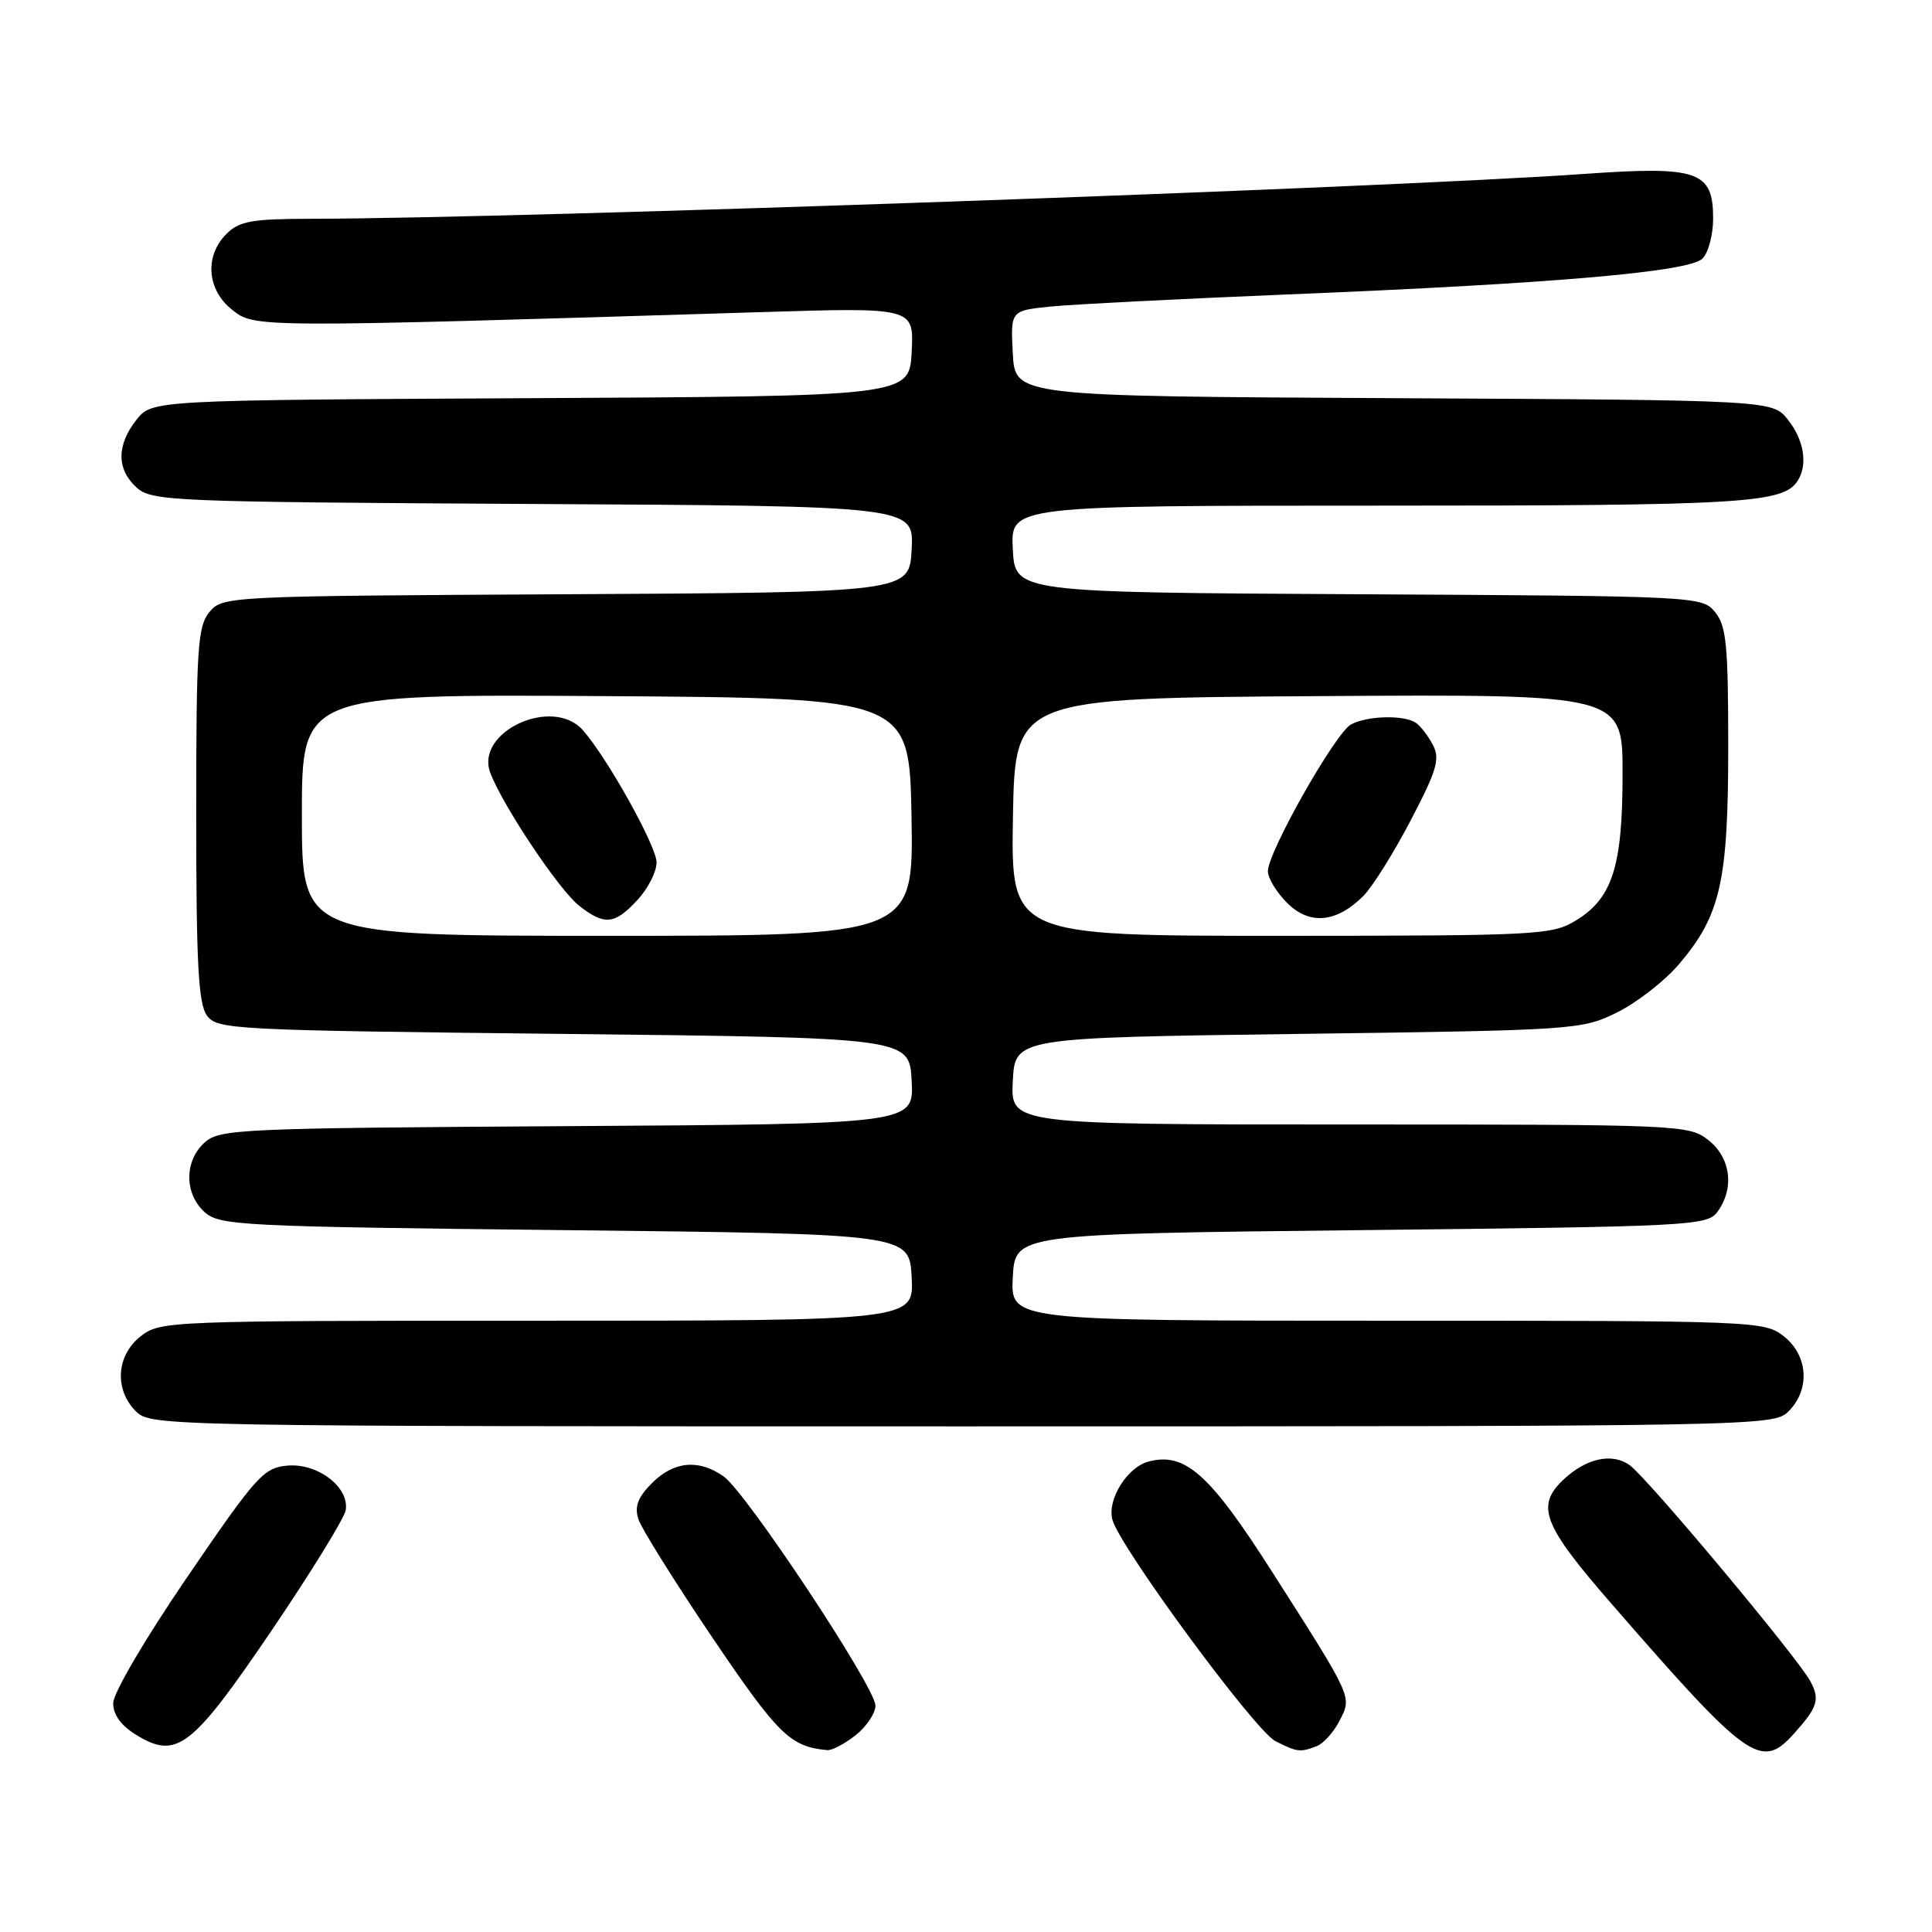 <?xml version="1.0" encoding="UTF-8" standalone="no"?>
<!DOCTYPE svg PUBLIC "-//W3C//DTD SVG 1.1//EN" "http://www.w3.org/Graphics/SVG/1.1/DTD/svg11.dtd" >
<svg xmlns="http://www.w3.org/2000/svg" xmlns:xlink="http://www.w3.org/1999/xlink" version="1.1" viewBox="0 0 256 256">
 <g >
 <path fill="currentColor"
d=" M 36.03 215.99 C 41.24 208.30 45.64 201.15 45.81 200.10 C 46.30 197.06 42.11 193.86 38.11 194.20 C 34.93 194.48 34.01 195.50 24.85 208.91 C 19.26 217.09 15.00 224.34 15.00 225.68 C 15.00 227.24 16.05 228.67 18.11 229.92 C 23.43 233.16 25.44 231.60 36.03 215.99 Z  M 113.37 229.93 C 114.81 228.79 116.00 227.02 116.00 226.00 C 116.00 223.58 98.87 197.72 95.87 195.62 C 92.56 193.31 89.30 193.61 86.39 196.52 C 84.53 198.38 84.06 199.61 84.58 201.27 C 84.96 202.49 89.38 209.56 94.39 216.98 C 103.11 229.88 104.73 231.46 109.62 231.90 C 110.23 231.96 111.92 231.07 113.37 229.93 Z  M 174.46 231.38 C 175.35 231.04 176.71 229.54 177.48 228.04 C 179.17 224.77 179.34 225.16 168.45 208.10 C 160.25 195.27 157.02 192.40 152.20 193.66 C 149.37 194.40 146.70 198.67 147.39 201.34 C 148.30 204.89 166.30 229.35 169.00 230.71 C 171.89 232.17 172.27 232.22 174.46 231.38 Z  M 237.68 229.75 C 240.85 226.22 241.18 225.20 239.89 222.79 C 238.21 219.65 218.27 195.80 215.94 194.14 C 213.62 192.48 210.23 193.21 207.23 196.00 C 203.44 199.54 204.38 202.00 213.61 212.60 C 231.63 233.32 233.36 234.55 237.68 229.75 Z  M 237.00 187.00 C 239.88 184.12 239.59 179.61 236.37 177.07 C 233.78 175.04 232.80 175.00 183.82 175.00 C 133.90 175.00 133.90 175.00 134.20 169.25 C 134.50 163.50 134.50 163.50 180.33 163.00 C 224.24 162.52 226.22 162.42 227.58 160.56 C 229.85 157.45 229.34 153.41 226.37 151.07 C 223.79 149.05 222.74 149.00 178.82 149.00 C 133.90 149.00 133.90 149.00 134.20 143.25 C 134.50 137.50 134.50 137.50 172.00 137.00 C 208.79 136.51 209.59 136.46 214.25 134.16 C 216.86 132.88 220.55 130.01 222.44 127.80 C 227.98 121.33 229.00 116.82 229.00 98.93 C 229.00 85.44 228.75 82.92 227.25 81.10 C 225.52 79.01 224.98 78.98 180.00 78.74 C 134.50 78.50 134.50 78.50 134.20 72.75 C 133.90 67.00 133.90 67.00 182.88 67.00 C 231.19 67.00 236.30 66.69 238.21 63.69 C 239.56 61.57 239.05 58.33 236.93 55.64 C 234.87 53.02 234.87 53.02 184.68 52.76 C 134.50 52.50 134.50 52.50 134.20 46.83 C 133.90 41.16 133.90 41.16 139.20 40.62 C 142.12 40.33 156.20 39.61 170.50 39.02 C 205.89 37.58 223.83 36.03 225.59 34.26 C 226.37 33.49 227.00 31.10 227.00 28.95 C 227.00 22.67 225.01 21.98 210.00 23.04 C 183.11 24.93 69.41 28.94 41.25 28.99 C 33.35 29.00 31.71 29.29 30.00 31.00 C 27.08 33.92 27.41 38.39 30.75 41.04 C 33.76 43.43 33.46 43.43 100.80 41.36 C 121.11 40.73 121.11 40.73 120.80 46.62 C 120.50 52.50 120.50 52.50 70.32 52.76 C 20.13 53.02 20.13 53.02 18.07 55.64 C 15.43 59.00 15.44 62.18 18.10 64.60 C 20.11 66.41 22.66 66.51 70.65 66.78 C 121.10 67.05 121.10 67.05 120.80 72.78 C 120.50 78.50 120.50 78.50 75.00 78.74 C 30.02 78.98 29.48 79.01 27.75 81.10 C 26.19 82.99 26.00 85.87 26.00 107.92 C 26.00 127.67 26.28 133.01 27.42 134.56 C 28.78 136.42 30.76 136.52 74.67 137.00 C 120.50 137.50 120.50 137.50 120.80 143.22 C 121.10 148.94 121.10 148.94 75.15 149.22 C 31.59 149.49 29.10 149.60 27.10 151.40 C 24.41 153.85 24.41 158.15 27.10 160.60 C 29.09 162.39 31.76 162.53 74.85 163.00 C 120.50 163.50 120.50 163.50 120.80 169.25 C 121.10 175.00 121.10 175.00 71.18 175.00 C 22.20 175.00 21.22 175.04 18.63 177.07 C 15.41 179.61 15.12 184.12 18.00 187.00 C 19.98 188.98 21.33 189.00 127.50 189.00 C 233.67 189.00 235.02 188.98 237.00 187.00 Z  M 40.00 107.99 C 40.00 91.98 40.00 91.98 80.25 92.24 C 120.50 92.50 120.50 92.50 120.78 108.25 C 121.05 124.00 121.05 124.00 80.53 124.00 C 40.00 124.00 40.00 124.00 40.00 107.99 Z  M 84.46 119.26 C 85.86 117.75 87.00 115.51 87.00 114.28 C 87.00 112.13 80.48 100.43 77.23 96.75 C 73.22 92.20 62.90 96.97 64.97 102.41 C 66.63 106.78 74.07 117.91 76.72 120.00 C 80.10 122.65 81.43 122.53 84.46 119.26 Z  M 134.22 108.25 C 134.50 92.50 134.50 92.50 174.75 92.24 C 215.00 91.98 215.00 91.98 215.00 102.52 C 215.00 114.81 213.66 119.02 208.81 121.97 C 205.65 123.90 203.84 123.99 169.72 124.00 C 133.95 124.00 133.95 124.00 134.22 108.25 Z  M 180.68 118.69 C 181.87 117.48 184.69 112.99 186.93 108.69 C 190.41 102.03 190.84 100.57 189.86 98.69 C 189.22 97.49 188.21 96.17 187.60 95.77 C 186.02 94.71 181.18 94.83 179.02 95.99 C 176.95 97.10 168.00 112.90 168.00 115.45 C 168.00 116.35 169.15 118.24 170.55 119.64 C 173.52 122.62 177.11 122.28 180.68 118.69 Z "/>
</g>
</svg>